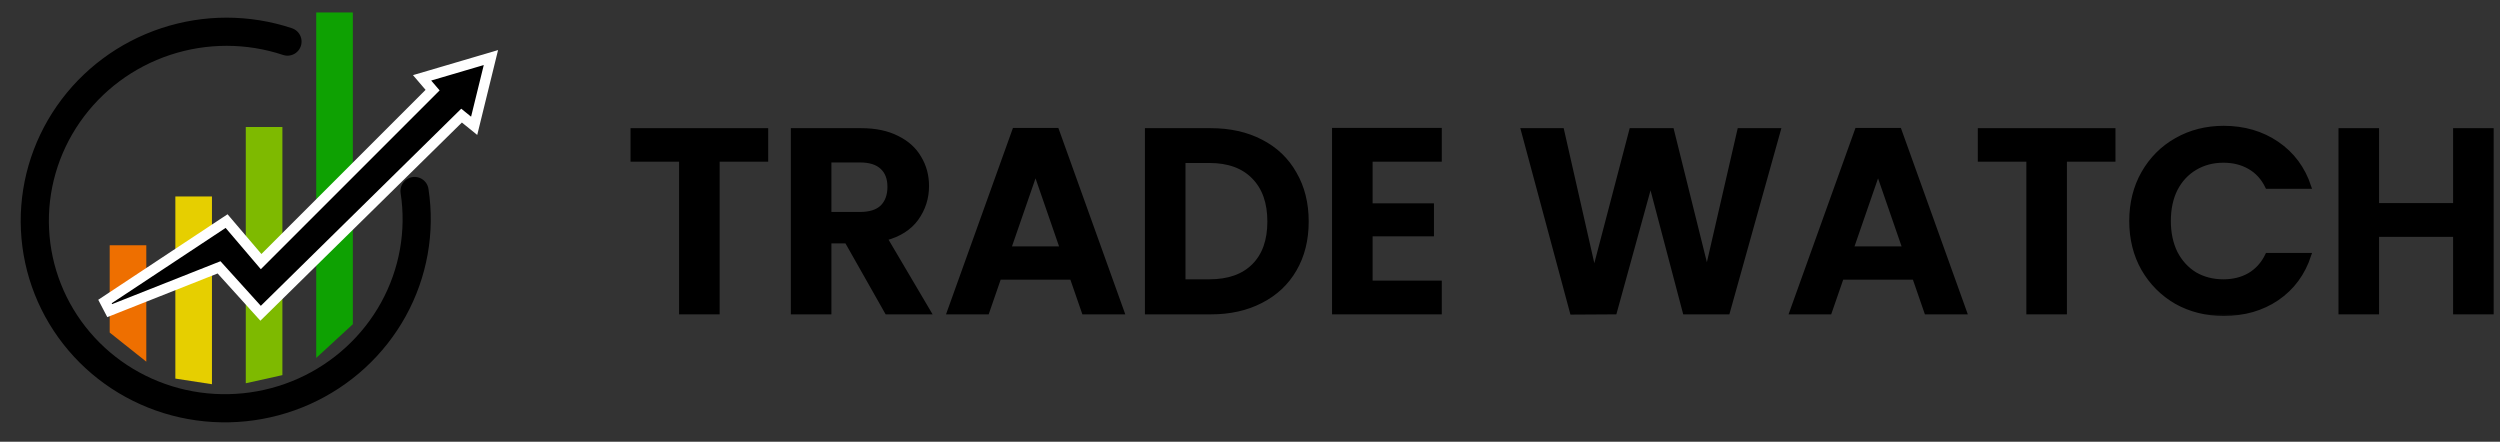<svg width="249" height="44" viewBox="0 0 249 44" fill="none" xmlns="http://www.w3.org/2000/svg">
<rect x="0" y="0" width="249" height="44" fill="#333333" stroke="none"/>
<path d="M31.496 1.244H35.142V32.293L31.496 35.649V1.244Z" fill="#0EA102"/>
<path d="M24.48 12.649H28.127V37.362L24.48 38.173V12.649Z" fill="#7EBA00"/>
<path d="M17.465 19.569H21.111V38.268L17.465 37.707V19.569Z" fill="#E6CF00"/>
<path d="M10.926 24.43H14.572V36.023L10.926 33.124V24.43Z" fill="#EE6F00"/>
<path d="M10.455 30.031L10.928 30.938L21.816 26.628L25.597 30.805L25.956 31.202L26.338 30.827L45.972 11.515L46.596 12.021L47.226 12.531L47.419 11.744L48.682 6.602L48.895 5.733L48.037 5.986L42.801 7.529L42.039 7.753L42.556 8.357L43.088 8.977L26.008 26.056L22.863 22.367L22.568 22.02L22.188 22.271L10.455 30.031Z" fill="black" stroke="white" stroke-width="1.028"/>
<path d="M41.289 19.024C41.91 23.068 41.172 27.206 39.186 30.809C37.2 34.412 34.077 37.28 30.292 38.977C26.507 40.673 22.268 41.105 18.223 40.206C14.178 39.307 10.547 37.127 7.887 33.997C5.226 30.868 3.68 26.962 3.486 22.875C3.291 18.788 4.459 14.744 6.81 11.361C9.161 7.978 12.566 5.441 16.507 4.138C20.447 2.834 24.707 2.836 28.634 4.142" stroke="black" stroke-width="2.805" stroke-linecap="round"/>
<mask id="path-7-outside-1_232_189" maskUnits="userSpaceOnUse" x="62" y="11.731" width="187" height="20" fill="black">
<rect fill="white" x="62" y="11.731" width="187" height="20"/>
<path d="M76.312 12.965V15.903H71.476V31.113H67.836V15.903H63V12.965H76.312Z"/>
<path d="M88.328 31.113L84.324 24.041H82.608V31.113H78.968V12.965H85.78C87.184 12.965 88.38 13.216 89.368 13.719C90.356 14.204 91.093 14.872 91.578 15.721C92.081 16.553 92.332 17.489 92.332 18.529C92.332 19.725 91.985 20.808 91.292 21.779C90.599 22.732 89.567 23.391 88.198 23.755L92.54 31.113H88.328ZM82.608 21.311H85.65C86.638 21.311 87.374 21.077 87.86 20.609C88.345 20.124 88.588 19.456 88.588 18.607C88.588 17.775 88.345 17.134 87.86 16.683C87.374 16.215 86.638 15.981 85.65 15.981H82.608V21.311Z"/>
<path d="M106.752 27.655H99.524L98.328 31.113H94.506L101.032 12.939H105.27L111.796 31.113H107.948L106.752 27.655ZM105.764 24.743L103.138 17.151L100.512 24.743H105.764Z"/>
<path d="M120.579 12.965C122.486 12.965 124.159 13.338 125.597 14.083C127.053 14.828 128.171 15.894 128.951 17.281C129.749 18.65 130.147 20.245 130.147 22.065C130.147 23.885 129.749 25.48 128.951 26.849C128.171 28.201 127.053 29.25 125.597 29.995C124.159 30.74 122.486 31.113 120.579 31.113H114.235V12.965H120.579ZM120.449 28.019C122.356 28.019 123.829 27.499 124.869 26.459C125.909 25.419 126.429 23.954 126.429 22.065C126.429 20.176 125.909 18.702 124.869 17.645C123.829 16.57 122.356 16.033 120.449 16.033H117.875V28.019H120.449Z"/>
<path d="M136.512 15.903V20.453H142.622V23.339H136.512V28.149H143.402V31.113H132.872V12.939H143.402V15.903H136.512Z"/>
<path d="M177.163 12.965L172.093 31.113H167.803L164.397 18.191L160.835 31.113L156.571 31.139L151.683 12.965H155.583L158.781 27.057L162.473 12.965H166.529L170.013 26.979L173.237 12.965H177.163Z"/>
<path d="M190.668 27.655H183.44L182.244 31.113H178.422L184.948 12.939H189.186L195.712 31.113H191.864L190.668 27.655ZM189.68 24.743L187.054 17.151L184.428 24.743H189.68Z"/>
<path d="M210.501 12.965V15.903H205.665V31.113H202.025V15.903H197.189V12.965H210.501Z"/>
<path d="M212.273 22.013C212.273 20.228 212.672 18.633 213.469 17.229C214.284 15.808 215.385 14.707 216.771 13.927C218.175 13.13 219.744 12.731 221.477 12.731C223.505 12.731 225.282 13.251 226.807 14.291C228.333 15.331 229.399 16.77 230.005 18.607H225.819C225.403 17.74 224.814 17.09 224.051 16.657C223.306 16.224 222.439 16.007 221.451 16.007C220.394 16.007 219.449 16.258 218.617 16.761C217.803 17.246 217.161 17.94 216.693 18.841C216.243 19.742 216.017 20.8 216.017 22.013C216.017 23.209 216.243 24.266 216.693 25.185C217.161 26.086 217.803 26.788 218.617 27.291C219.449 27.776 220.394 28.019 221.451 28.019C222.439 28.019 223.306 27.802 224.051 27.369C224.814 26.918 225.403 26.26 225.819 25.393H230.005C229.399 27.248 228.333 28.695 226.807 29.735C225.299 30.758 223.523 31.269 221.477 31.269C219.744 31.269 218.175 30.879 216.771 30.099C215.385 29.302 214.284 28.201 213.469 26.797C212.672 25.393 212.273 23.798 212.273 22.013Z"/>
<path d="M248.168 12.965V31.113H244.528V23.391H236.754V31.113H233.114V12.965H236.754V20.427H244.528V12.965H248.168Z"/>
</mask>
<path d="M76.312 12.965V15.903H71.476V31.113H67.836V15.903H63V12.965H76.312Z" fill="black"/>
<path d="M88.328 31.113L84.324 24.041H82.608V31.113H78.968V12.965H85.78C87.184 12.965 88.38 13.216 89.368 13.719C90.356 14.204 91.093 14.872 91.578 15.721C92.081 16.553 92.332 17.489 92.332 18.529C92.332 19.725 91.985 20.808 91.292 21.779C90.599 22.732 89.567 23.391 88.198 23.755L92.54 31.113H88.328ZM82.608 21.311H85.65C86.638 21.311 87.374 21.077 87.86 20.609C88.345 20.124 88.588 19.456 88.588 18.607C88.588 17.775 88.345 17.134 87.86 16.683C87.374 16.215 86.638 15.981 85.65 15.981H82.608V21.311Z" fill="black"/>
<path d="M106.752 27.655H99.524L98.328 31.113H94.506L101.032 12.939H105.27L111.796 31.113H107.948L106.752 27.655ZM105.764 24.743L103.138 17.151L100.512 24.743H105.764Z" fill="black"/>
<path d="M120.579 12.965C122.486 12.965 124.159 13.338 125.597 14.083C127.053 14.828 128.171 15.894 128.951 17.281C129.749 18.65 130.147 20.245 130.147 22.065C130.147 23.885 129.749 25.48 128.951 26.849C128.171 28.201 127.053 29.25 125.597 29.995C124.159 30.74 122.486 31.113 120.579 31.113H114.235V12.965H120.579ZM120.449 28.019C122.356 28.019 123.829 27.499 124.869 26.459C125.909 25.419 126.429 23.954 126.429 22.065C126.429 20.176 125.909 18.702 124.869 17.645C123.829 16.57 122.356 16.033 120.449 16.033H117.875V28.019H120.449Z" fill="black"/>
<path d="M136.512 15.903V20.453H142.622V23.339H136.512V28.149H143.402V31.113H132.872V12.939H143.402V15.903H136.512Z" fill="black"/>
<path d="M177.163 12.965L172.093 31.113H167.803L164.397 18.191L160.835 31.113L156.571 31.139L151.683 12.965H155.583L158.781 27.057L162.473 12.965H166.529L170.013 26.979L173.237 12.965H177.163Z" fill="black"/>
<path d="M190.668 27.655H183.44L182.244 31.113H178.422L184.948 12.939H189.186L195.712 31.113H191.864L190.668 27.655ZM189.68 24.743L187.054 17.151L184.428 24.743H189.68Z" fill="black"/>
<path d="M210.501 12.965V15.903H205.665V31.113H202.025V15.903H197.189V12.965H210.501Z" fill="black"/>
<path d="M212.273 22.013C212.273 20.228 212.672 18.633 213.469 17.229C214.284 15.808 215.385 14.707 216.771 13.927C218.175 13.13 219.744 12.731 221.477 12.731C223.505 12.731 225.282 13.251 226.807 14.291C228.333 15.331 229.399 16.77 230.005 18.607H225.819C225.403 17.74 224.814 17.09 224.051 16.657C223.306 16.224 222.439 16.007 221.451 16.007C220.394 16.007 219.449 16.258 218.617 16.761C217.803 17.246 217.161 17.94 216.693 18.841C216.243 19.742 216.017 20.8 216.017 22.013C216.017 23.209 216.243 24.266 216.693 25.185C217.161 26.086 217.803 26.788 218.617 27.291C219.449 27.776 220.394 28.019 221.451 28.019C222.439 28.019 223.306 27.802 224.051 27.369C224.814 26.918 225.403 26.26 225.819 25.393H230.005C229.399 27.248 228.333 28.695 226.807 29.735C225.299 30.758 223.523 31.269 221.477 31.269C219.744 31.269 218.175 30.879 216.771 30.099C215.385 29.302 214.284 28.201 213.469 26.797C212.672 25.393 212.273 23.798 212.273 22.013Z" fill="black"/>
<path d="M248.168 12.965V31.113H244.528V23.391H236.754V31.113H233.114V12.965H236.754V20.427H244.528V12.965H248.168Z" fill="black"/>
<path d="M76.312 12.965V15.903H71.476V31.113H67.836V15.903H63V12.965H76.312Z" stroke="black" stroke-width="0.4" mask="url(#path-7-outside-1_232_189)"/>
<path d="M88.328 31.113L84.324 24.041H82.608V31.113H78.968V12.965H85.78C87.184 12.965 88.38 13.216 89.368 13.719C90.356 14.204 91.093 14.872 91.578 15.721C92.081 16.553 92.332 17.489 92.332 18.529C92.332 19.725 91.985 20.808 91.292 21.779C90.599 22.732 89.567 23.391 88.198 23.755L92.54 31.113H88.328ZM82.608 21.311H85.65C86.638 21.311 87.374 21.077 87.86 20.609C88.345 20.124 88.588 19.456 88.588 18.607C88.588 17.775 88.345 17.134 87.86 16.683C87.374 16.215 86.638 15.981 85.65 15.981H82.608V21.311Z" stroke="black" stroke-width="0.4" mask="url(#path-7-outside-1_232_189)"/>
<path d="M106.752 27.655H99.524L98.328 31.113H94.506L101.032 12.939H105.27L111.796 31.113H107.948L106.752 27.655ZM105.764 24.743L103.138 17.151L100.512 24.743H105.764Z" stroke="black" stroke-width="0.4" mask="url(#path-7-outside-1_232_189)"/>
<path d="M120.579 12.965C122.486 12.965 124.159 13.338 125.597 14.083C127.053 14.828 128.171 15.894 128.951 17.281C129.749 18.65 130.147 20.245 130.147 22.065C130.147 23.885 129.749 25.48 128.951 26.849C128.171 28.201 127.053 29.25 125.597 29.995C124.159 30.74 122.486 31.113 120.579 31.113H114.235V12.965H120.579ZM120.449 28.019C122.356 28.019 123.829 27.499 124.869 26.459C125.909 25.419 126.429 23.954 126.429 22.065C126.429 20.176 125.909 18.702 124.869 17.645C123.829 16.57 122.356 16.033 120.449 16.033H117.875V28.019H120.449Z" stroke="black" stroke-width="0.4" mask="url(#path-7-outside-1_232_189)"/>
<path d="M136.512 15.903V20.453H142.622V23.339H136.512V28.149H143.402V31.113H132.872V12.939H143.402V15.903H136.512Z" stroke="black" stroke-width="0.4" mask="url(#path-7-outside-1_232_189)"/>
<path d="M177.163 12.965L172.093 31.113H167.803L164.397 18.191L160.835 31.113L156.571 31.139L151.683 12.965H155.583L158.781 27.057L162.473 12.965H166.529L170.013 26.979L173.237 12.965H177.163Z" stroke="black" stroke-width="0.4" mask="url(#path-7-outside-1_232_189)"/>
<path d="M190.668 27.655H183.44L182.244 31.113H178.422L184.948 12.939H189.186L195.712 31.113H191.864L190.668 27.655ZM189.68 24.743L187.054 17.151L184.428 24.743H189.68Z" stroke="black" stroke-width="0.4" mask="url(#path-7-outside-1_232_189)"/>
<path d="M210.501 12.965V15.903H205.665V31.113H202.025V15.903H197.189V12.965H210.501Z" stroke="black" stroke-width="0.4" mask="url(#path-7-outside-1_232_189)"/>
<path d="M212.273 22.013C212.273 20.228 212.672 18.633 213.469 17.229C214.284 15.808 215.385 14.707 216.771 13.927C218.175 13.13 219.744 12.731 221.477 12.731C223.505 12.731 225.282 13.251 226.807 14.291C228.333 15.331 229.399 16.77 230.005 18.607H225.819C225.403 17.74 224.814 17.09 224.051 16.657C223.306 16.224 222.439 16.007 221.451 16.007C220.394 16.007 219.449 16.258 218.617 16.761C217.803 17.246 217.161 17.94 216.693 18.841C216.243 19.742 216.017 20.8 216.017 22.013C216.017 23.209 216.243 24.266 216.693 25.185C217.161 26.086 217.803 26.788 218.617 27.291C219.449 27.776 220.394 28.019 221.451 28.019C222.439 28.019 223.306 27.802 224.051 27.369C224.814 26.918 225.403 26.26 225.819 25.393H230.005C229.399 27.248 228.333 28.695 226.807 29.735C225.299 30.758 223.523 31.269 221.477 31.269C219.744 31.269 218.175 30.879 216.771 30.099C215.385 29.302 214.284 28.201 213.469 26.797C212.672 25.393 212.273 23.798 212.273 22.013Z" stroke="black" stroke-width="0.4" mask="url(#path-7-outside-1_232_189)"/>
<path d="M248.168 12.965V31.113H244.528V23.391H236.754V31.113H233.114V12.965H236.754V20.427H244.528V12.965H248.168Z" stroke="black" stroke-width="0.4" mask="url(#path-7-outside-1_232_189)"/>
</svg>
